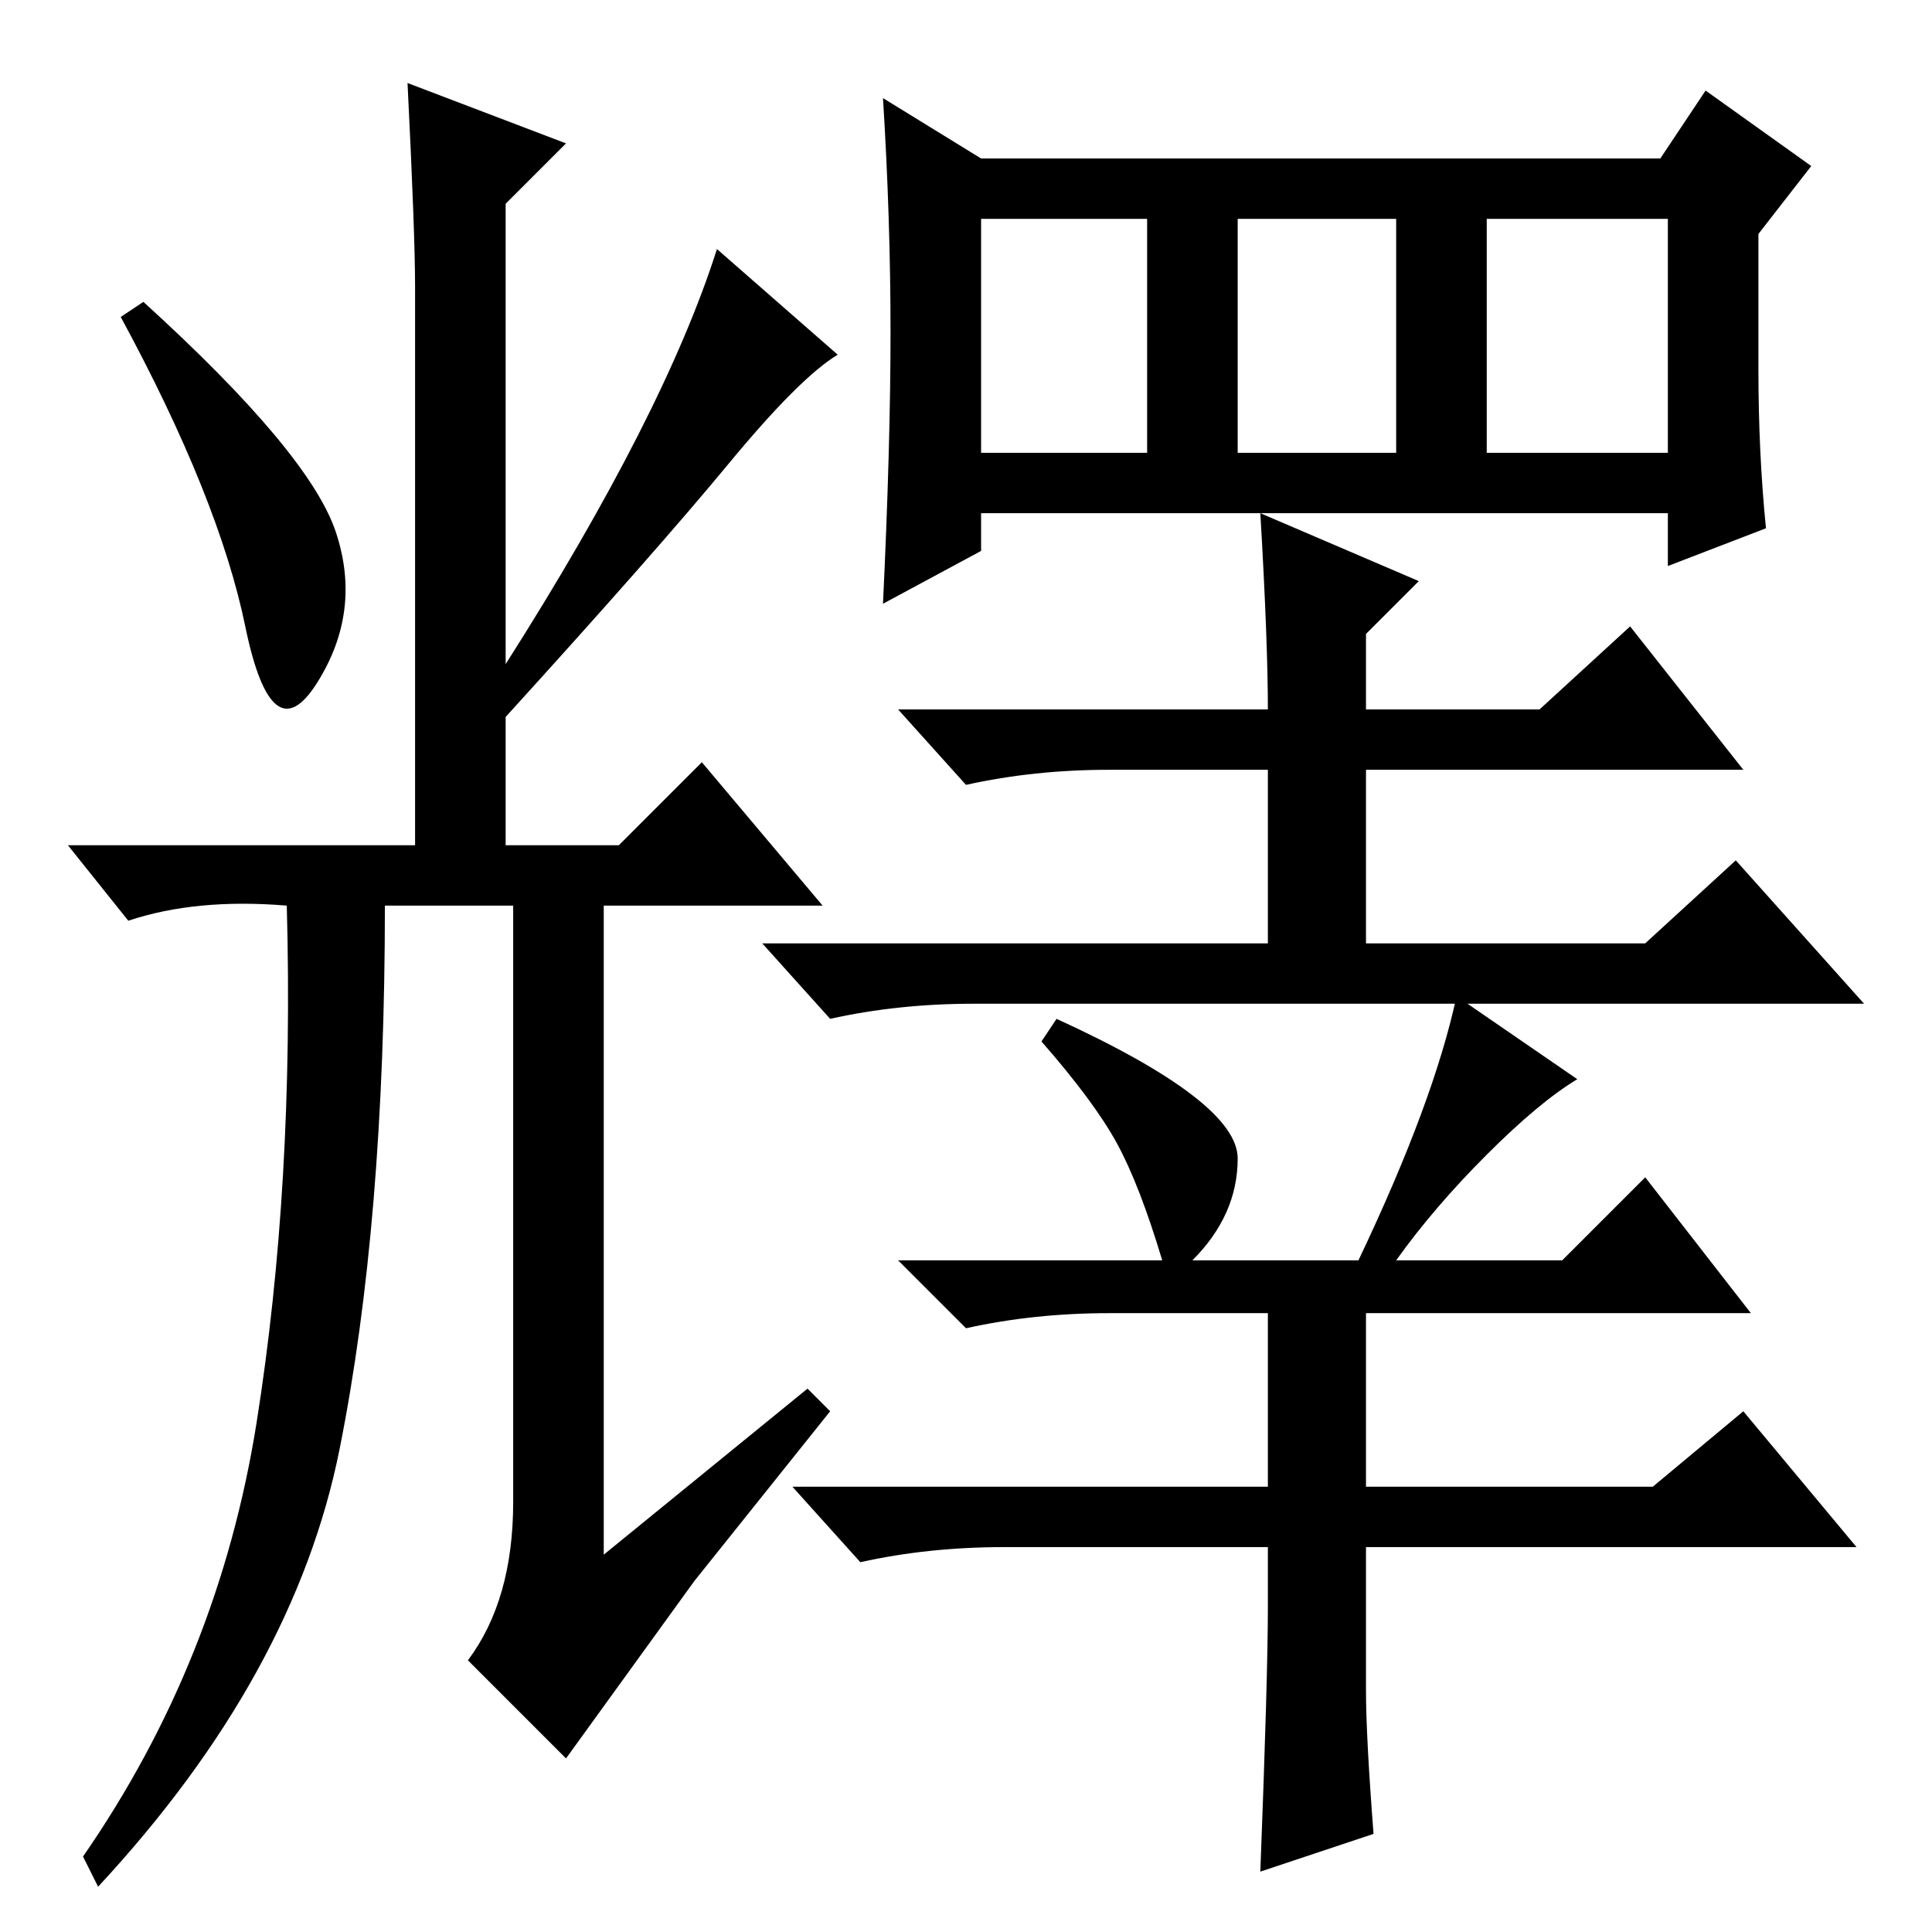 <?xml version="1.0" standalone="no"?>
<!DOCTYPE svg PUBLIC "-//W3C//DTD SVG 1.1//EN" "http://www.w3.org/Graphics/SVG/1.1/DTD/svg11.dtd" >
<svg xmlns="http://www.w3.org/2000/svg" xmlns:xlink="http://www.w3.org/1999/xlink" version="1.1" viewBox="0 -36 256 256">
  <g transform="matrix(1 0 0 -1 0 220)">
   <path fill="currentColor"
d="M44.5 185.5q3.5 -10.5 -2.5 -20t-9.5 7.5t-16.5 41l3 2q22 -20 25.5 -30.5zM54 245l21 -8l-8 -8v-61q21 33 28 55l16 -14q-5 -3 -14.5 -14.5t-29.5 -33.5v-17h15l11 11l16 -19h-29v-86l27 22l3 -3l-18 -22.5t-17 -23.5l-13 13q6 8 6 21v79h-17q0 -42 -6 -72t-32 -58l-2 4
q18 26 23 57.5t4 68.5q-12 1 -21 -2l-8 10h46v74q0 7 -1 27zM197 196h24v31h-24v-31zM233 207q0 -11 1 -21l-13 -5v7h-91v-5l-13 -7q1 21 1 36t-1 31l13 -8h90l6 9l14 -10l-7 -9v-18zM130 196h22v31h-22v-31zM164 196h21v31h-21v-31zM167 188l21 -9l-7 -7v-10h23l12 11
l15 -19h-50v-23h37l12 11l17 -19h-118q-10 0 -19 -2l-9 10h67v23h-21q-10 0 -19 -2l-9 10h49q0 9 -1 26zM181 32q0 -6 1 -19l-15 -5q1 26 1 35v8h-35q-10 0 -19 -2l-9 10h63v23h-21q-10 0 -19 -2l-9 9h35q-3 10 -6 15.5t-10 13.5l2 3q24 -11 24 -18.5t-6 -13.5h22
q10 21 13 35l16 -11q-5 -3 -12 -10t-12 -14h22l11 11l14 -18h-51v-23h38l12 10l15 -18h-65v-19z" />
  </g>

</svg>
